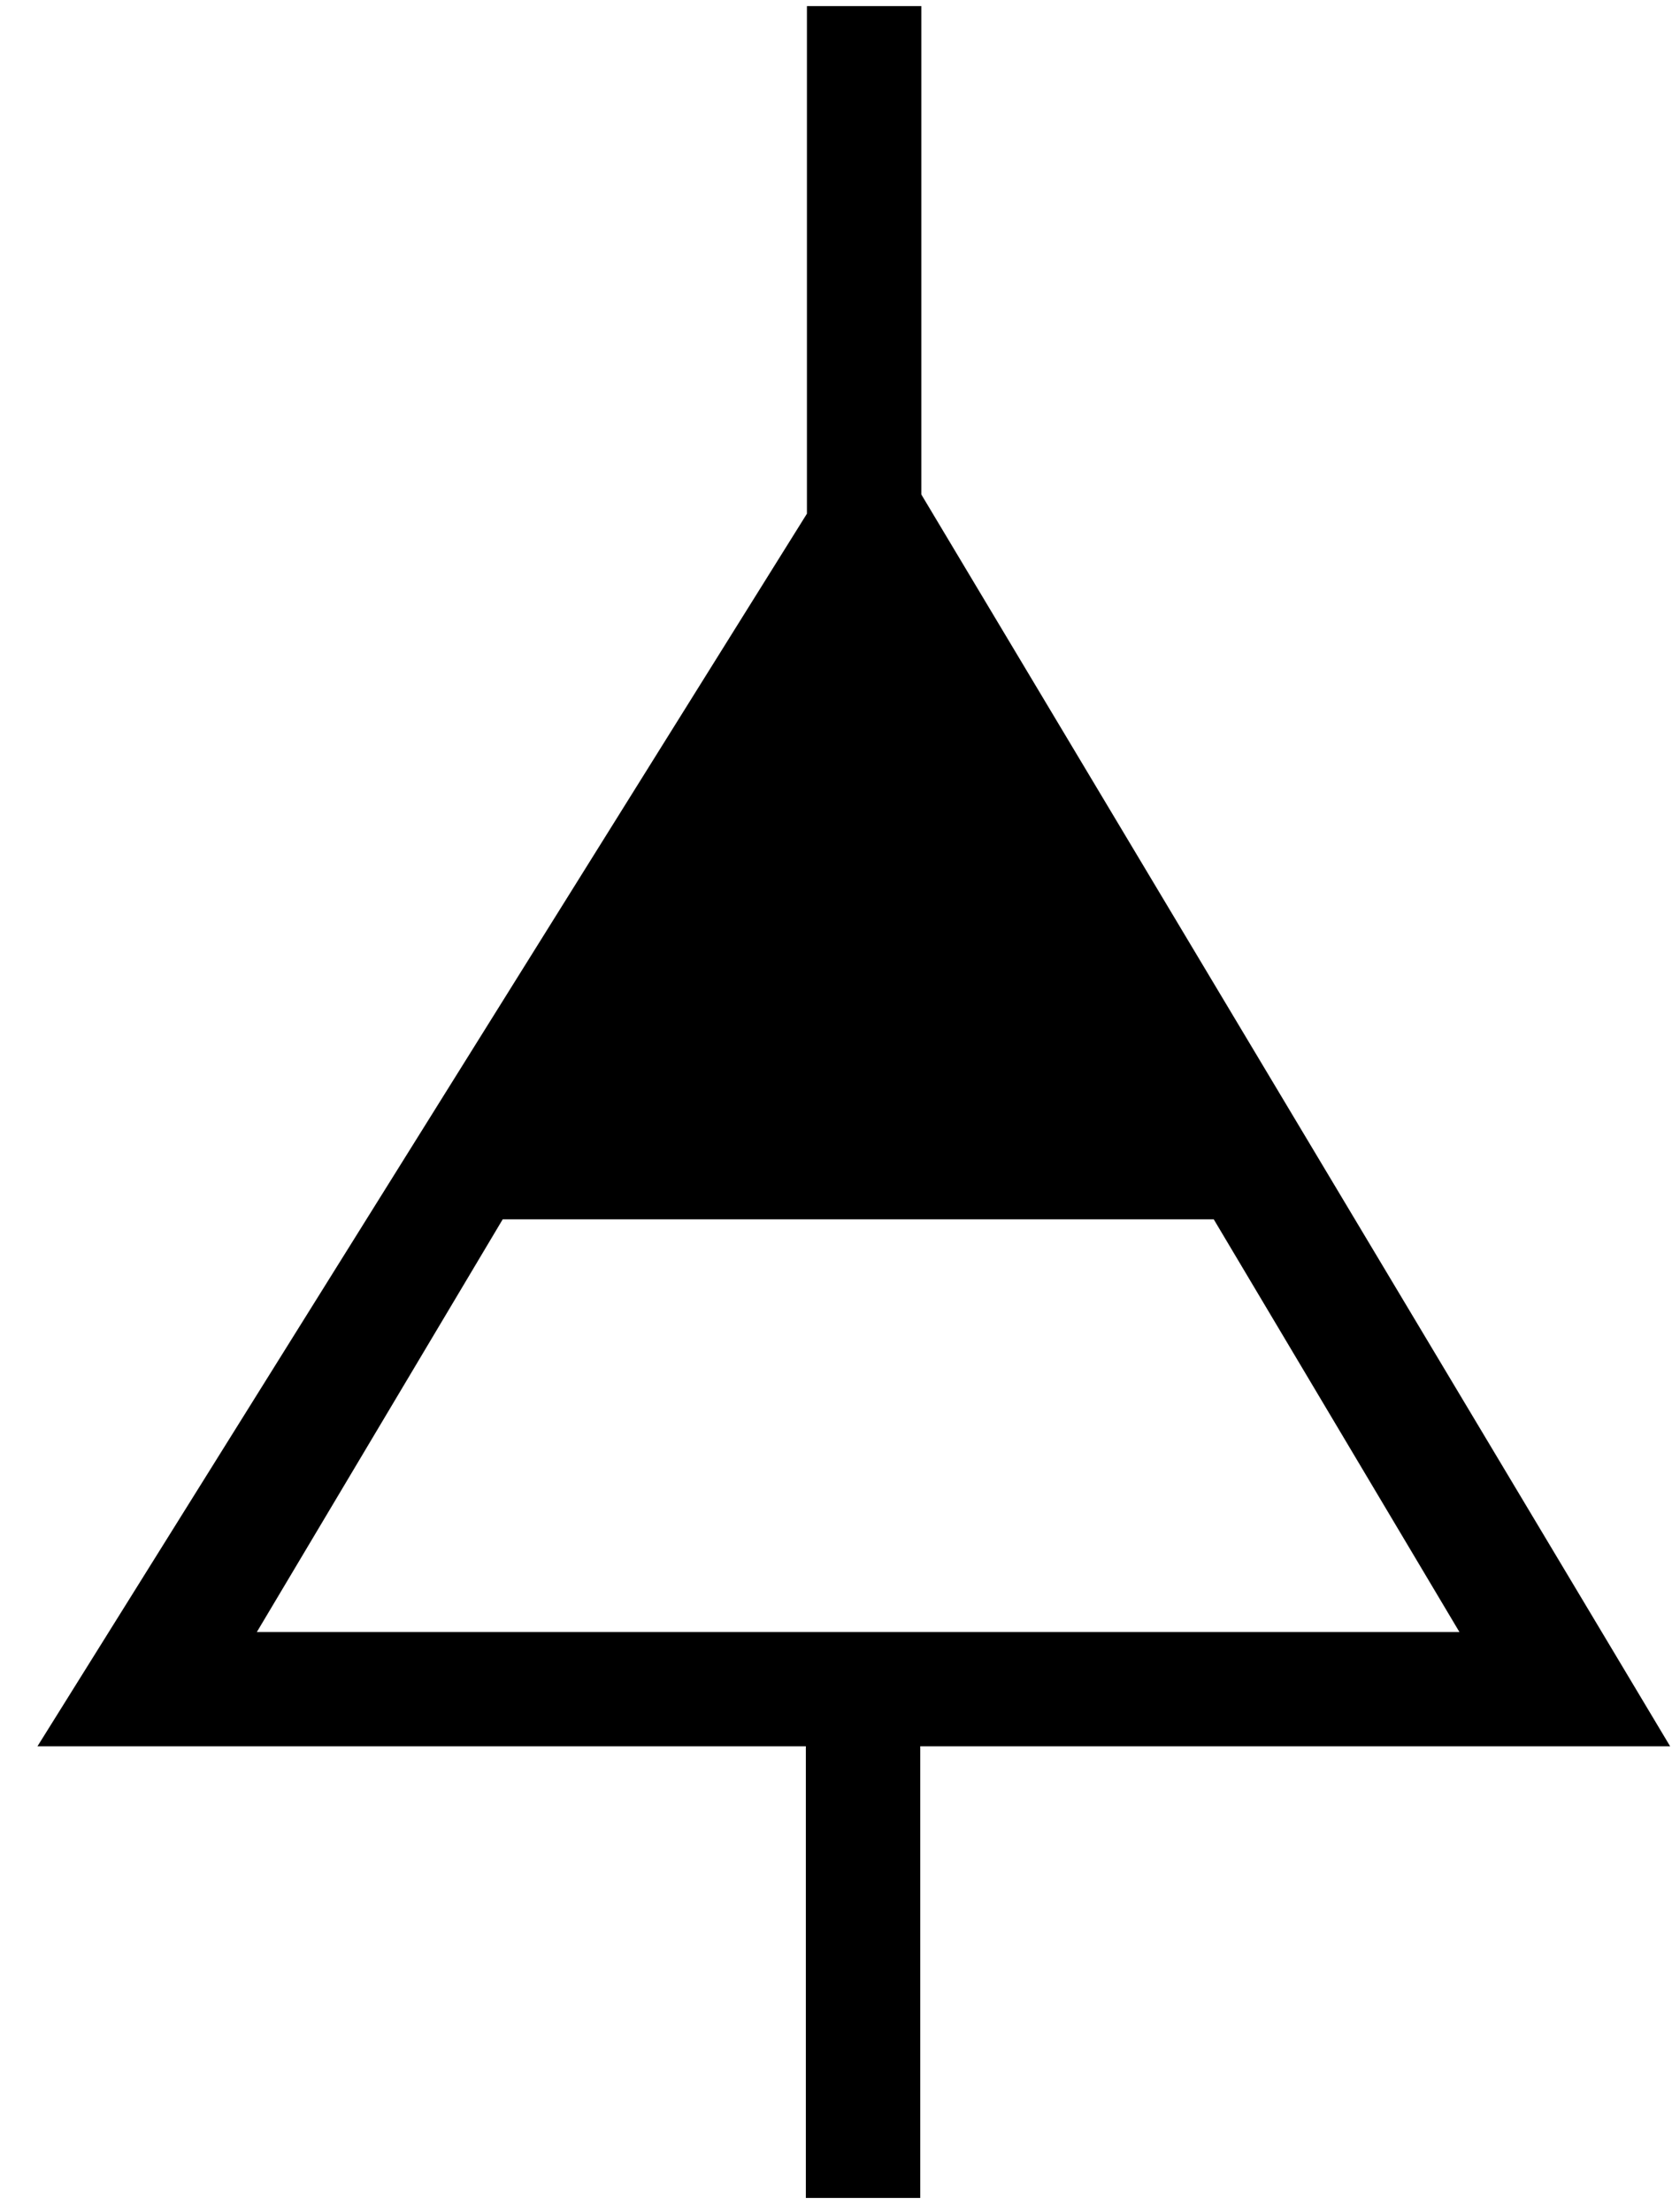 <?xml version="1.0" encoding="utf-8"?>
<!DOCTYPE svg PUBLIC "-//W3C//DTD SVG 1.1//EN" "http://www.w3.org/Graphics/SVG/1.1/DTD/svg11.dtd">
<svg width="31" height="41" xmlns:xlink="http://www.w3.org/1999/xlink" xmlns:xml="http://www.w3.org/XML/1998/namespace" version="1.1" xmlns="http://www.w3.org/2000/svg">
  <g transform="translate(15.5, 20.5)" id="ToCenterGroup">
    <g transform="translate(0, 0)" id="TranslateGroup">
      <g transform="scale(1)" id="ScaleGroup">
        <g transform="scale(1)" id="InversionGroup">
          <g transform="rotate(0, 0, 0)" id="RotateGroup">
            <g transform="translate(-15.5, -20.5)" id="ToOriginGroup">
              <rect x="0" y="0" width="31" height="41" id="RawSize" style="fill:none;" />
              <path d="M30.965 32.363 L17.082 9.164 L17.082 0.113 L14.961 0.113 L14.961 9.52 L0.695 32.363 L14.941 32.363 L14.941 40.734 L17.062 40.734 L17.062 32.363 L30.965 32.363 z M9.32 22.598 L22.504 22.598 L27.059 30.246 L4.762 30.246 L9.32 22.598 z" />
            </g>
          </g>
        </g>
      </g>
    </g>
  </g>
</svg>